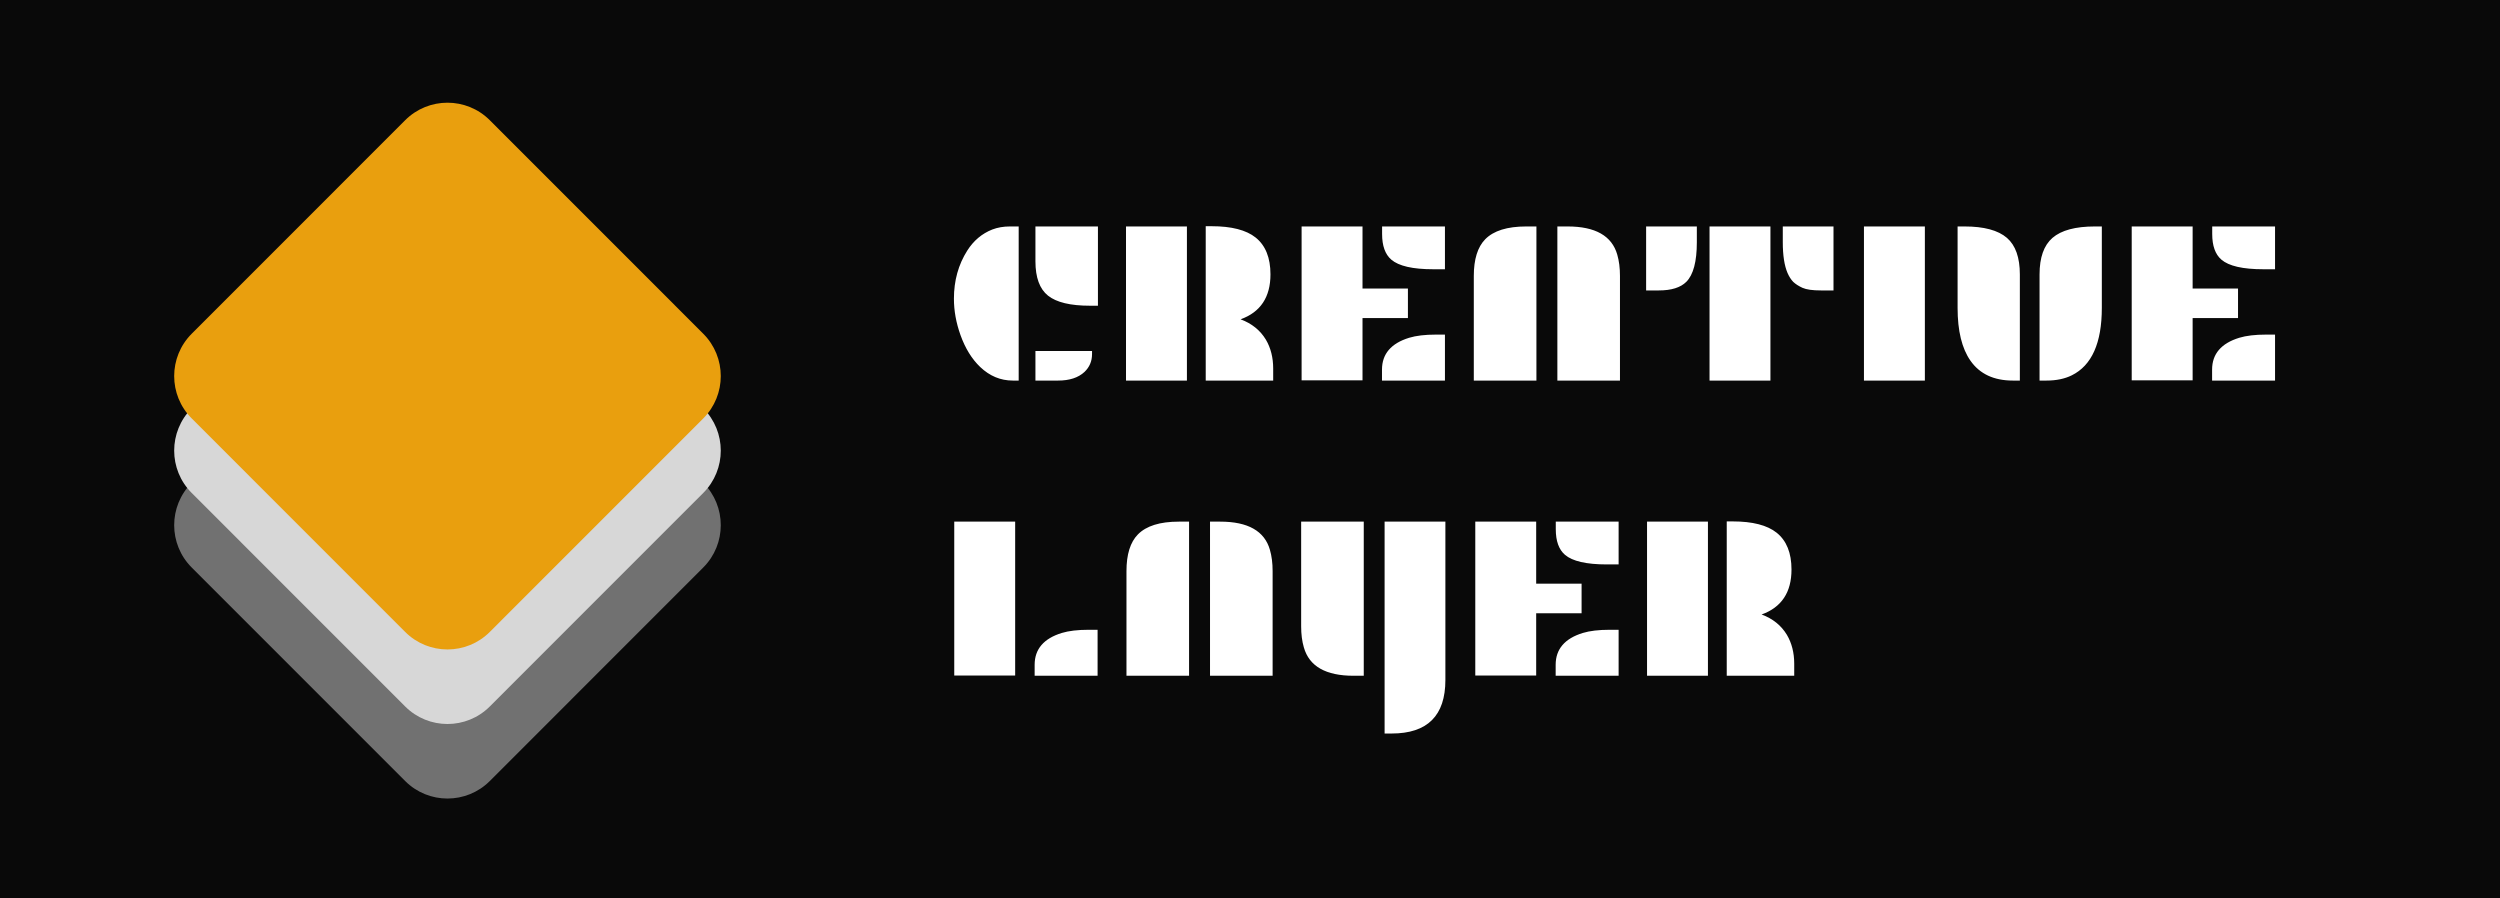 <svg width="167" height="60" viewBox="0 0 167 60" fill="none" xmlns="http://www.w3.org/2000/svg">
<rect width="167" height="60" fill="#090909"/>
<path d="M69.167 15.127H73.342V20.422H72.805C71.504 20.422 70.571 20.198 70.007 19.749C69.447 19.3 69.167 18.536 69.167 17.456V15.127ZM67.654 25.422C66.838 25.422 66.112 25.12 65.476 24.515C64.917 23.98 64.478 23.269 64.16 22.381C63.868 21.564 63.722 20.755 63.722 19.953C63.722 18.747 64.019 17.676 64.614 16.738C65.038 16.072 65.595 15.603 66.285 15.331C66.638 15.195 67.032 15.127 67.465 15.127H68.048V25.422H67.654ZM69.167 23.448H72.948V23.66C72.948 24.129 72.779 24.525 72.442 24.847C72.028 25.231 71.441 25.422 70.68 25.422H69.167V23.448ZM84.867 18.326C84.867 19.849 84.202 20.851 82.871 21.33C83.617 21.607 84.179 22.058 84.558 22.684C84.885 23.239 85.049 23.884 85.049 24.62V25.422H80.542V15.111H80.934C82.266 15.111 83.247 15.364 83.877 15.868C84.537 16.397 84.867 17.217 84.867 18.326ZM75.217 15.127H79.286V25.422H75.217V15.127ZM92.324 15.127H96.522V17.986H95.736C94.369 17.986 93.436 17.772 92.937 17.343C92.529 16.99 92.324 16.42 92.324 15.633V15.127ZM86.947 15.127H91.016V19.272H94.049V21.247H91.016V25.407H86.947V15.127ZM92.317 24.689C92.317 23.645 92.922 22.936 94.132 22.563C94.596 22.422 95.193 22.351 95.924 22.351H96.522V25.422H92.317V24.689ZM104.032 15.127H104.713C106.568 15.127 107.674 15.754 108.033 17.01C108.154 17.424 108.214 17.898 108.214 18.432V25.422H104.032V15.127ZM98.45 18.432C98.45 17.318 98.705 16.501 99.214 15.981C99.774 15.411 100.686 15.127 101.952 15.127H102.633V25.422H98.45V18.432ZM119.09 15.127H122.478V19.401H121.631C121.076 19.401 120.667 19.343 120.406 19.227C120.144 19.106 119.937 18.972 119.785 18.826C119.639 18.674 119.513 18.478 119.407 18.236C119.195 17.741 119.09 17.055 119.09 16.178V15.127ZM114.197 15.127H118.265V25.422H114.197V15.127ZM109.961 15.127H113.349V16.178C113.349 17.474 113.115 18.357 112.646 18.826C112.263 19.209 111.65 19.401 110.808 19.401H109.961V15.127ZM124.512 15.127H128.581V25.422H124.512V15.127ZM136.242 18.334C136.242 17.204 136.529 16.39 137.105 15.89C137.695 15.381 138.639 15.127 139.94 15.127H140.402V20.566C140.402 22.911 139.731 24.414 138.39 25.074C137.921 25.306 137.359 25.422 136.703 25.422H136.242V18.334ZM134.457 25.422C133.192 25.422 132.249 24.981 131.629 24.098C131.054 23.282 130.767 22.104 130.767 20.566V15.127H131.228C132.529 15.127 133.474 15.381 134.064 15.89C134.639 16.39 134.926 17.204 134.926 18.334V25.422H134.457ZM147.776 15.127H151.973V17.986H151.187C149.82 17.986 148.887 17.772 148.388 17.343C147.98 16.99 147.776 16.42 147.776 15.633V15.127ZM142.398 15.127H146.468V19.272H149.5V21.247H146.468V25.407H142.398V15.127ZM147.768 24.689C147.768 23.645 148.373 22.936 149.583 22.563C150.047 22.422 150.645 22.351 151.375 22.351H151.973V25.422H147.768V24.689ZM63.744 34.845H67.813V45.126H63.744V34.845ZM69.114 44.407C69.114 43.363 69.719 42.654 70.929 42.281C71.393 42.14 71.99 42.069 72.722 42.069H73.319V45.141H69.114V44.407ZM80.829 34.845H81.51C83.365 34.845 84.472 35.473 84.83 36.728C84.951 37.142 85.011 37.616 85.011 38.151V45.141H80.829V34.845ZM75.248 38.151C75.248 37.036 75.502 36.219 76.011 35.7C76.571 35.13 77.483 34.845 78.749 34.845H79.43V45.141H75.248V38.151ZM96.552 45.421C96.552 47.806 95.355 48.999 92.96 48.999H92.491V34.845H96.552V45.421ZM86.917 34.845H91.099V45.141H90.419C88.563 45.141 87.457 44.51 87.098 43.249C86.977 42.841 86.917 42.369 86.917 41.835V34.845ZM103.926 34.845H108.124V37.704H107.337C105.971 37.704 105.038 37.49 104.539 37.061C104.13 36.708 103.926 36.138 103.926 35.352V34.845ZM98.549 34.845H102.617V38.99H105.65V40.965H102.617V45.126H98.549V34.845ZM103.918 44.407C103.918 43.363 104.523 42.654 105.733 42.281C106.197 42.14 106.795 42.069 107.526 42.069H108.124V45.141H103.918V44.407ZM119.672 38.045C119.672 39.568 119.007 40.569 117.675 41.048C118.422 41.325 118.983 41.777 119.362 42.402C119.69 42.957 119.854 43.602 119.854 44.339V45.141H115.346V34.83H115.739C117.071 34.83 118.051 35.082 118.681 35.586C119.342 36.116 119.672 36.935 119.672 38.045ZM110.022 34.845H114.09V45.141H110.022V34.845Z" fill="white"/>
<path d="M32.72 52.171L46.977 37.91C48.538 36.348 48.538 33.815 46.977 32.252L32.72 17.991C31.158 16.429 28.625 16.429 27.064 17.991L12.806 32.252C11.245 33.815 11.245 36.348 12.806 37.91L27.064 52.171C28.625 53.733 31.158 53.733 32.72 52.171Z" fill="#717171"/>
<path d="M32.72 47.191L46.977 32.93C48.538 31.368 48.538 28.835 46.977 27.273L32.72 13.012C31.158 11.45 28.625 11.45 27.064 13.012L12.806 27.273C11.245 28.835 11.245 31.368 12.806 32.93L27.064 47.191C28.625 48.754 31.158 48.754 32.72 47.191Z" fill="#D7D7D7"/>
<path d="M32.72 42.212L46.977 27.951C48.538 26.389 48.538 23.856 46.977 22.293L32.72 8.032C31.158 6.47 28.625 6.47 27.064 8.032L12.806 22.293C11.245 23.856 11.245 26.389 12.806 27.951L27.064 42.212C28.625 43.774 31.158 43.774 32.72 42.212Z" fill="#E99F0E"/>
</svg>

